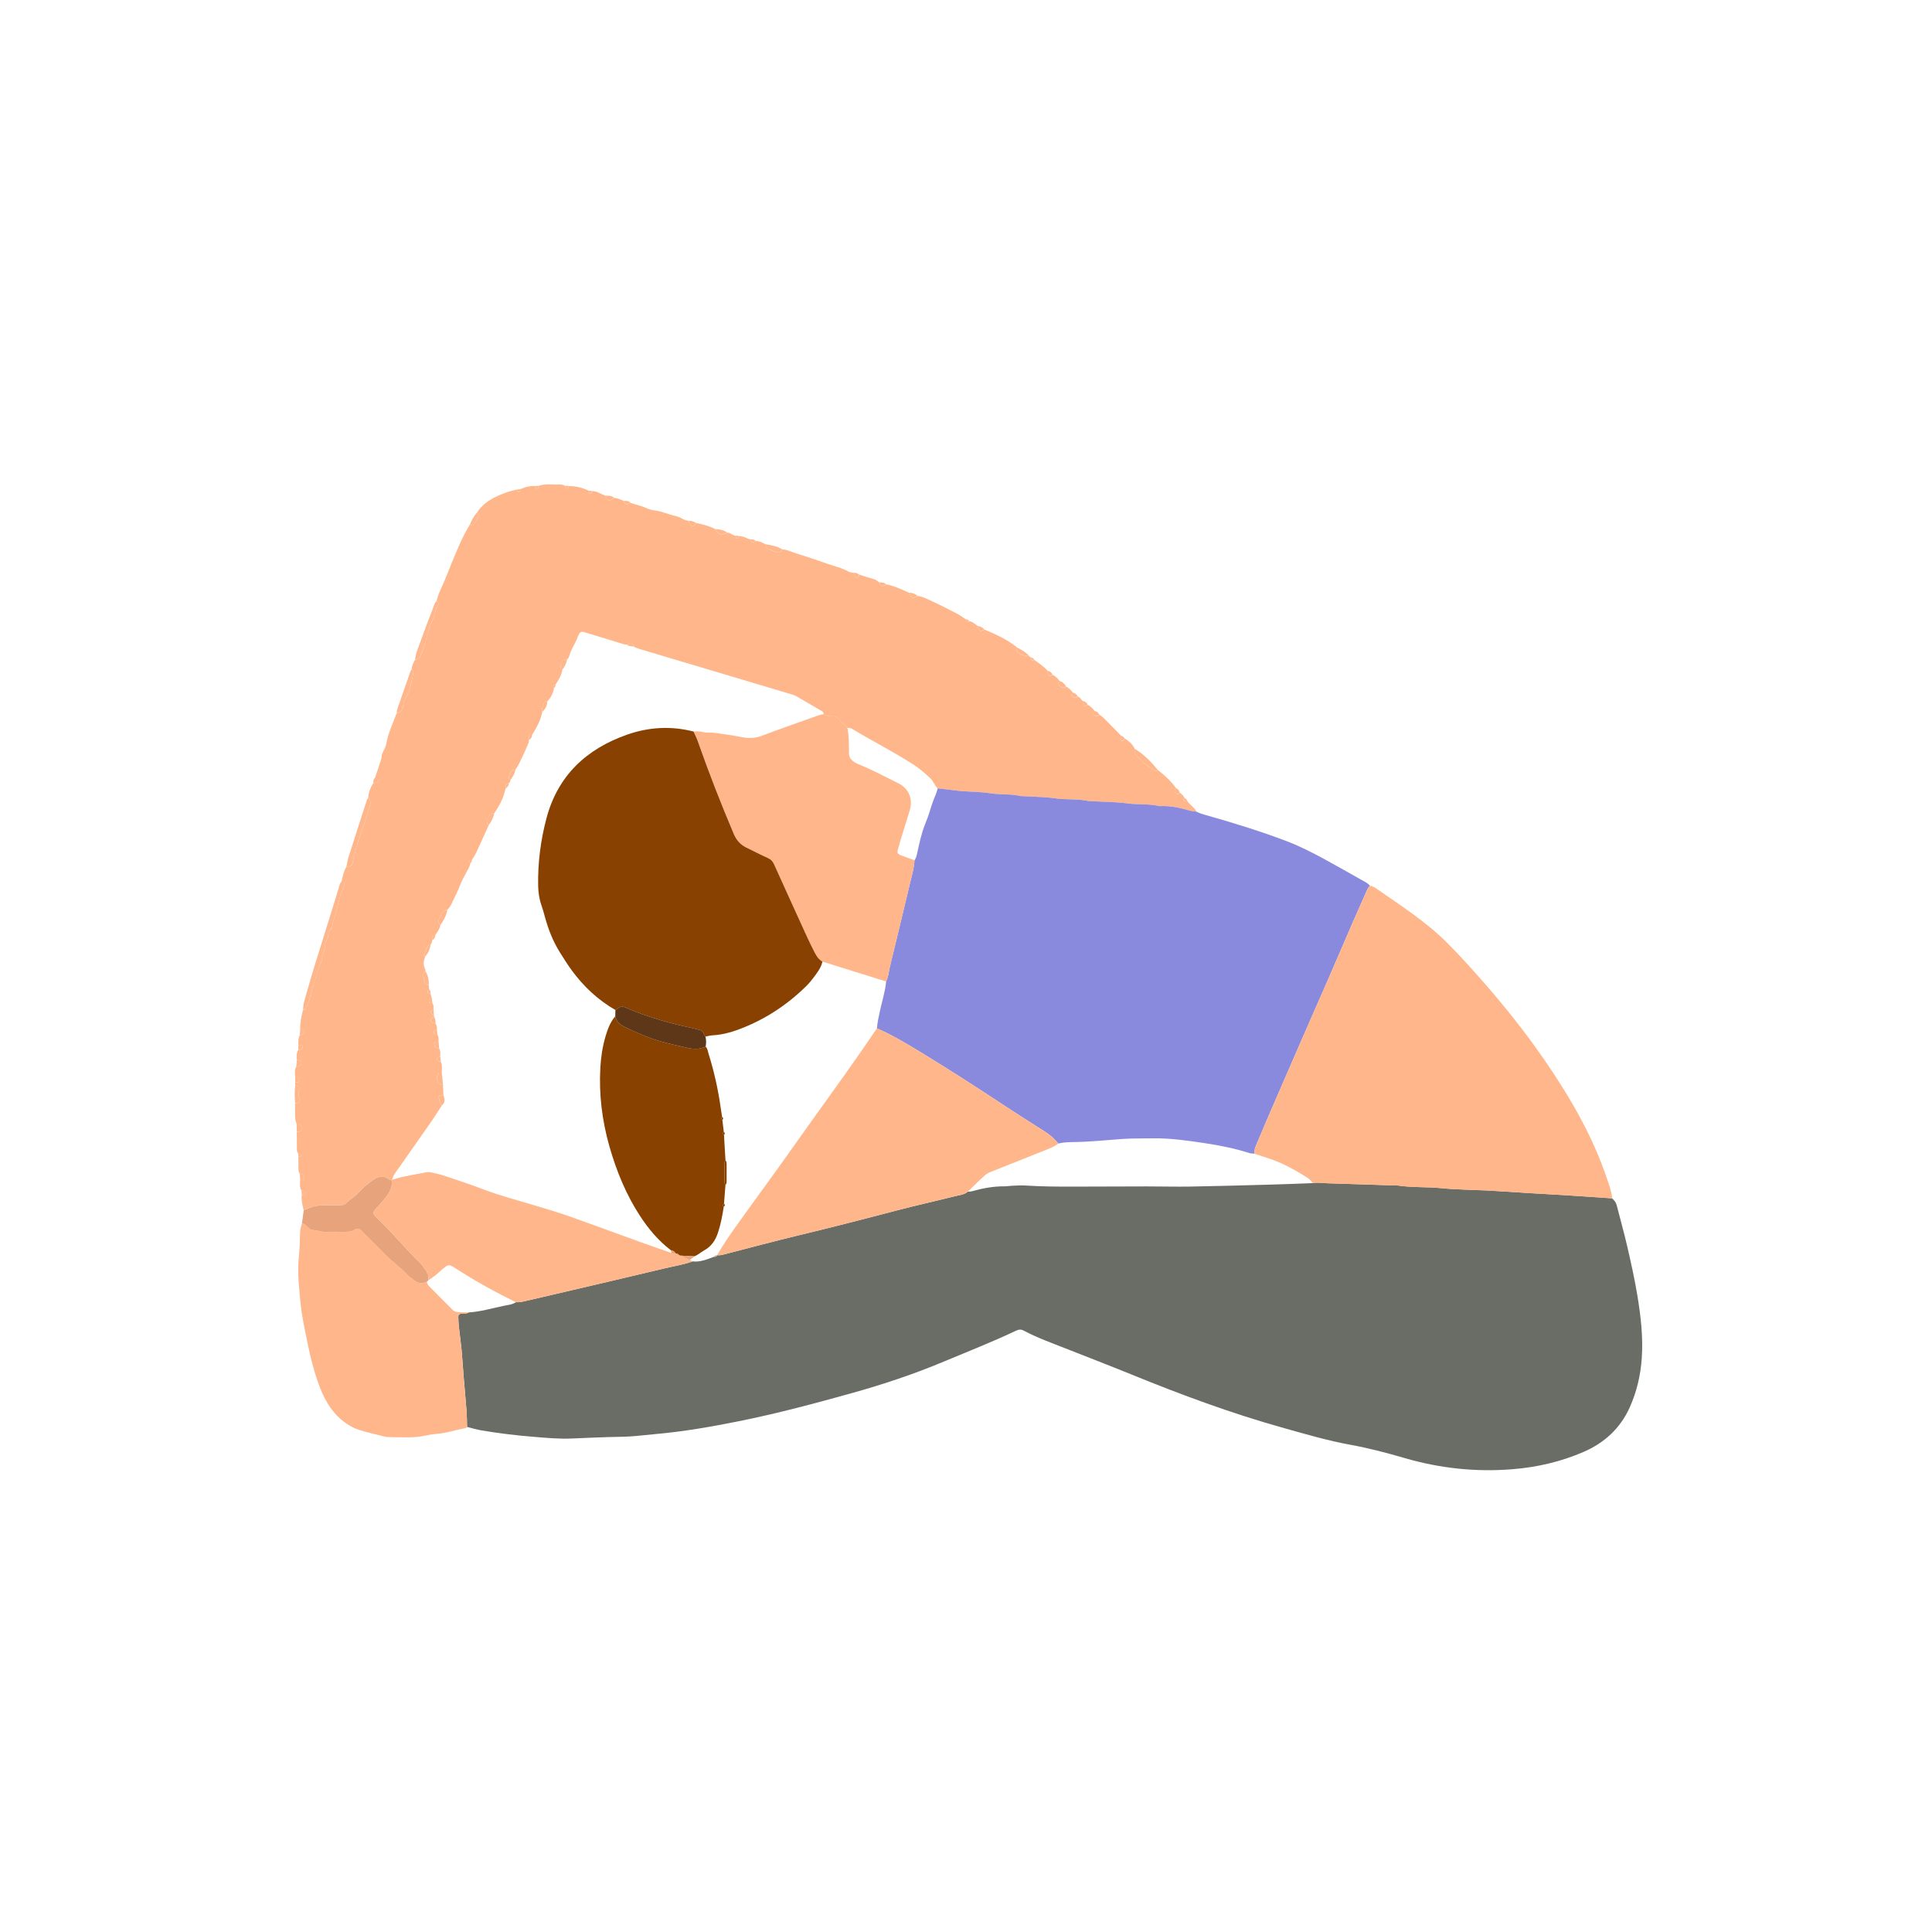 <svg width="500" height="500" viewBox="0 0 500 500" fill="none" xmlns="http://www.w3.org/2000/svg">
<path d="M417.209 310.14C417.745 310.631 418.204 311.144 418.393 311.891C419.293 315.442 420.301 318.97 421.124 322.539C422.088 326.742 423.033 330.955 423.739 335.203C424.63 340.594 425.269 346.031 424.887 351.522C424.581 355.941 423.573 360.216 421.768 364.235C419.338 369.645 415.22 373.43 409.77 375.779C403.906 378.308 397.79 379.721 391.417 380.234C381.908 381.004 372.637 380 363.478 377.336C358.866 375.99 354.208 374.762 349.455 373.902C343.65 372.849 337.988 371.179 332.308 369.595C318.78 365.819 305.643 360.95 292.655 355.648C287.061 353.367 281.422 351.211 275.806 348.988C272.129 347.534 268.398 346.207 264.897 344.343C264.167 343.956 263.56 344.087 262.871 344.415C256.764 347.323 250.459 349.771 244.231 352.386C236.535 355.617 228.623 358.25 220.581 360.5C210.815 363.227 201.026 365.846 191.08 367.836C183.956 369.258 176.805 370.509 169.559 371.143C167.408 371.332 165.266 371.607 163.115 371.746C161.18 371.872 159.24 371.85 157.3 371.917C154.213 372.025 151.126 372.138 148.038 372.282C144.649 372.44 141.279 372.102 137.912 371.832C133.47 371.481 129.046 370.923 124.65 370.194C123.38 369.982 122.138 369.6 120.883 369.294C120.842 367.93 120.847 366.562 120.748 365.203C120.527 362.273 120.244 359.348 120.005 356.418C119.812 354.06 119.681 351.697 119.456 349.339C119.267 347.341 118.974 345.356 118.758 343.362C118.664 342.507 118.632 341.643 118.614 340.783C118.605 340.288 118.898 340.009 119.407 339.96C120.037 339.897 120.712 340.072 121.288 339.663C124.357 339.456 127.3 338.592 130.289 337.962C131.387 337.728 132.543 337.656 133.529 337.017C134.325 337.062 135.1 336.913 135.869 336.729C138.245 336.166 140.626 335.63 143.002 335.072C152.647 332.813 162.296 330.572 171.931 328.268C174.37 327.683 176.864 327.296 179.24 326.45C181.224 326.679 182.993 325.91 184.789 325.257C185.153 325.293 185.468 325.221 185.639 324.847L185.603 324.838C186.26 324.942 186.882 324.762 187.512 324.6C193.911 322.948 200.297 321.238 206.719 319.69C215.171 317.656 223.587 315.496 231.994 313.281C236.994 311.967 242.048 310.856 247.061 309.591C248.222 309.298 249.487 309.235 250.473 308.403C250.828 308.371 251.197 308.389 251.539 308.295C254.32 307.521 257.129 306.99 260.032 307.021C260.603 307.026 261.175 306.904 261.751 306.882C262.97 306.837 264.199 306.729 265.41 306.81C269.428 307.08 273.452 307.102 277.475 307.098C283.942 307.089 290.409 307.048 296.877 307.044C300.612 307.044 304.352 307.147 308.087 307.084C315.054 306.963 322.025 306.765 328.992 306.571C332.583 306.472 336.17 306.324 339.761 306.193C341.044 305.941 342.317 306.175 343.596 306.22C349.131 306.418 354.667 306.58 360.198 306.756C360.774 306.774 361.359 306.733 361.921 306.819C365.558 307.354 369.239 307.116 372.893 307.476C376.822 307.863 380.787 307.894 384.738 308.079C384.883 308.083 385.027 308.092 385.171 308.101C389.401 308.362 393.631 308.632 397.862 308.889C400.661 309.06 403.46 309.213 406.255 309.375C406.399 309.384 406.543 309.402 406.687 309.411C410.197 309.645 413.708 309.884 417.218 310.118L417.209 310.14Z" fill="#696D65"/>
<path d="M290.985 191.035C292.07 191.764 293.114 192.534 293.663 193.78C293.618 194.275 293.496 194.802 293.838 195.225C295.238 196.958 297.038 198.213 298.874 199.428C299.131 199.599 299.419 199.496 299.612 199.235C301.381 200.617 303.024 202.129 304.356 203.947C303.852 204.352 303.892 204.806 304.279 205.252C304.657 205.68 305.017 205.599 305.314 205.135C305.846 205.495 306.291 205.923 306.548 206.526C306.192 207.129 306.206 207.228 306.723 207.349C306.917 207.394 307.124 207.376 307.326 207.39C308.028 208.353 309.113 208.983 309.675 210.072C309.108 209.986 308.523 209.968 307.974 209.811C305.481 209.091 302.974 208.506 300.35 208.627C300.206 208.632 300.058 208.627 299.923 208.6C297.241 207.993 294.491 208.29 291.777 207.93C288.658 207.516 285.481 207.525 282.326 207.349C282.11 207.336 281.89 207.349 281.683 207.304C278.856 206.697 275.963 207.034 273.105 206.62C270.274 206.211 267.385 206.224 264.518 206.049C264.374 206.04 264.226 206.049 264.09 206.017C261.557 205.409 258.947 205.734 256.381 205.319C253.911 204.923 251.381 204.928 248.875 204.752C248.659 204.739 248.447 204.716 248.231 204.689C246.386 204.469 244.536 204.253 242.691 204.032C241.872 203.312 241.593 202.21 240.796 201.449C239.397 200.108 237.934 198.861 236.305 197.813C231.188 194.518 225.751 191.778 220.54 188.641C220.153 188.407 219.743 188.344 219.302 188.375C218.776 187.43 217.66 187.088 217.097 186.116C216.768 185.545 215.927 185.329 215.175 185.369C214.433 185.414 213.767 185.221 213.137 184.852C213.191 184.203 212.66 184.014 212.246 183.767C210.211 182.561 208.164 181.373 206.116 180.194C205.81 180.018 205.472 179.874 205.135 179.775C199.982 178.231 194.829 176.697 189.676 175.162C181.913 172.844 174.149 170.531 166.386 168.213C165.567 167.97 164.73 167.777 163.983 167.322C163.659 166.206 163.344 166.116 162.273 166.827C161.989 166.796 161.697 166.8 161.427 166.719C159.383 166.103 157.345 165.464 155.306 164.843C153.875 164.406 152.439 163.992 151.013 163.555C150.527 163.407 150.18 163.56 149.933 163.974C149.789 164.217 149.64 164.469 149.55 164.739C148.933 166.562 147.718 168.119 147.246 170.005C147.183 170.257 146.931 170.464 146.769 170.693C146.098 170.635 145.549 170.779 145.266 171.49C144.996 172.165 144.798 172.808 145.536 173.326C145.311 174.771 144.573 175.981 143.776 177.16C143.131 177.322 142.997 177.627 143.375 178.074C143.15 179.384 142.606 180.536 141.656 181.481C141.31 181.508 140.923 181.557 140.797 181.908C140.522 182.664 140.117 183.407 140.324 184.262C139.924 186.445 138.852 188.33 137.709 190.189C137.543 190.081 137.358 189.874 137.21 189.897C137.066 189.919 136.868 190.167 136.85 190.329C136.805 190.747 136.85 191.17 136.863 191.593C136.845 191.8 136.877 192.034 136.8 192.214C136.31 193.375 135.819 194.532 135.279 195.671C134.708 196.872 134.19 198.11 133.38 199.185C132.867 199.199 132.426 199.365 132.178 199.842C131.931 200.32 131.535 200.774 131.715 201.368C131.769 201.539 131.98 201.665 132.12 201.814C132.097 202.156 132.003 202.462 131.706 202.673C131.094 202.85 130.8 203.335 130.824 204.127C130.338 206.467 129.249 208.533 127.903 210.477C126.967 210.306 126.782 211.152 126.341 211.643C125.986 212.039 125.941 212.538 126.103 213.024C126.161 213.204 126.373 213.33 126.512 213.483C125.428 215.882 124.352 218.285 123.24 220.675C122.943 221.319 122.52 221.904 122.156 222.516C121.215 222.736 121.211 222.75 121.742 223.407C121.544 224.41 120.968 225.247 120.509 226.134C120.05 227.025 119.528 227.894 119.177 228.825C118.52 230.576 117.655 232.228 116.854 233.911C116.575 234.5 116.233 235.04 115.738 235.472C114.865 235.436 114.46 236.003 114.163 236.701C113.835 237.471 113.182 238.177 113.673 239.109C113.736 239.226 113.88 239.302 113.983 239.397C113.808 240.378 113.227 241.152 112.682 241.944C112.079 242.154 111.79 242.651 111.814 243.434C111.85 243.866 111.616 244.199 111.395 244.536C111.148 244.631 110.761 244.653 110.671 244.829C110.297 245.553 110 246.323 109.721 247.092C109.681 247.201 109.924 247.408 110.032 247.57C109.636 248.641 109.447 249.703 110.023 250.783C110.113 250.954 110.081 251.192 110.108 251.399C109.451 251.818 109.487 252.489 109.663 253.069C109.847 253.69 109.811 254.482 110.558 254.829C110.68 254.883 110.828 254.883 110.963 254.91C111.004 255.306 111.044 255.706 111.08 256.102C110.869 256.237 110.572 256.323 110.635 256.647C110.716 257.065 111.094 257.011 111.395 257.065C111.512 257.498 111.629 257.93 111.746 258.357C111.319 258.407 110.905 258.528 110.963 259.059C111.017 259.59 111.458 259.613 111.881 259.604C112.309 260.135 112.196 260.769 112.21 261.377C111.301 261.687 111.233 261.93 111.917 262.52C112.016 262.605 112.156 262.641 112.282 262.704C112.354 262.822 112.367 262.943 112.322 263.069C112.201 263.123 112.057 263.155 111.958 263.24C111.233 263.884 111.274 264.325 112.106 264.743C112.277 264.829 112.502 264.806 112.7 264.833C113.011 265.369 113.128 265.945 113.065 266.557C112.633 266.606 112.21 266.714 112.259 267.259C112.313 267.799 112.763 267.817 113.187 267.803C113.601 268.344 113.484 268.974 113.484 269.581C113.272 269.59 113.056 269.581 112.849 269.617C112.444 269.694 112.219 269.919 112.385 270.36C112.601 270.931 112.917 271.372 113.632 271.255C114.082 271.944 113.916 272.718 113.947 273.465C113.515 273.51 113.083 273.614 113.124 274.154C113.164 274.698 113.614 274.721 114.042 274.712C114.559 275.697 114.298 276.755 114.334 277.781C113.92 277.808 113.407 277.713 113.2 278.168C112.885 278.857 113.056 279.536 113.398 280.198C113.677 280.738 114.132 280.805 114.64 280.81C114.681 281.674 114.721 282.538 114.762 283.402C113.416 283.614 113.353 283.681 113.731 284.761C113.889 285.207 113.875 285.76 114.393 286.021C113.619 287.214 112.862 288.42 112.07 289.595C111.152 290.954 110.203 292.286 109.262 293.627C107.295 296.431 105.32 299.226 103.367 302.034C102.642 303.073 101.778 304.041 101.476 305.328L101.337 305.468C101.13 305.409 100.882 305.405 100.729 305.279C100.095 304.761 99.415 304.487 98.565 304.545C97.656 304.608 96.958 305.031 96.26 305.562C95.18 306.381 94.082 307.182 93.196 308.217C92.12 309.477 90.657 310.288 89.496 311.449C89.114 311.831 88.628 311.903 88.115 311.899C86.755 311.89 85.401 311.899 84.042 311.899C82.133 311.899 80.386 312.326 78.799 313.181C78.74 313.213 78.659 313.213 78.592 313.226C78.286 311.939 77.939 310.661 78.088 309.315C78.443 309.252 78.821 309.198 78.848 308.735C78.88 308.141 78.448 308.073 77.998 308.046C77.449 307.232 77.678 306.318 77.669 305.432C77.872 305.423 78.083 305.432 78.281 305.396C78.668 305.319 78.889 305.099 78.731 304.68C78.533 304.144 78.259 303.685 77.579 303.726C77.161 303.258 77.251 302.673 77.237 302.124C77.21 301.215 77.219 300.301 77.21 299.388C77.476 299.356 77.822 299.329 77.863 299.041C77.93 298.559 77.498 298.586 77.179 298.532C76.864 298.195 76.841 297.772 76.837 297.349C76.823 295.868 76.814 294.388 76.805 292.911C77.287 292.871 77.854 292.983 78.002 292.313C78.137 291.692 77.953 291.183 77.368 290.882C77.188 290.787 76.954 290.792 76.746 290.751C76.305 289.905 76.395 288.983 76.373 288.082C76.355 287.245 76.364 286.408 76.364 285.571C77.656 285.351 77.719 285.324 77.431 284.347C77.224 283.636 77.183 282.974 77.35 282.254C77.57 281.296 77.53 281.287 76.395 280.823C76.395 280.54 76.391 280.256 76.386 279.968C76.877 280.207 77.327 280.288 77.534 279.622C77.696 279.1 77.512 278.866 76.796 278.681C76.665 278.645 76.522 278.668 76.382 278.663C76.368 277.776 76.148 276.867 76.683 276.039C77.107 276.053 77.494 275.967 77.782 275.621C78.187 275.135 78.034 274.59 77.404 274.383C77.215 274.32 76.999 274.352 76.796 274.343C76.746 273.456 76.71 272.574 77.152 271.755C77.224 271.75 77.291 271.746 77.363 271.737C77.872 271.647 78.416 271.48 78.295 270.855C78.191 270.328 77.624 270.508 77.228 270.459C77.183 269.572 77.152 268.686 77.593 267.867C77.66 267.862 77.732 267.857 77.8 267.848C78.308 267.758 78.839 267.592 78.727 266.971C78.628 266.444 78.065 266.62 77.678 266.57C77.678 264.797 77.93 263.065 78.421 261.363C78.628 261.314 78.97 261.327 79.024 261.21C79.451 260.252 79.969 259.302 80.189 258.294C80.554 256.62 81.053 255 81.585 253.371C82.084 251.836 82.318 250.216 83.187 248.807C83.286 248.645 83.214 248.38 83.259 248.173C83.349 247.759 83.407 247.322 83.592 246.944C83.943 246.219 84.145 245.49 84.145 244.676C84.145 244.266 84.312 243.843 84.469 243.452C84.712 242.853 85.018 242.291 84.996 241.615C84.982 241.246 85.113 240.909 85.41 240.67C85.837 240.328 85.972 239.802 86.04 239.338C86.224 238.056 86.8 236.89 87.084 235.657C87.53 233.708 88.016 231.787 88.785 229.941C88.92 229.613 89.01 229.262 89.105 228.92C89.276 228.299 88.848 228.204 88.403 228.132C88.682 226.791 88.965 225.454 89.676 224.253C90.504 224.343 91.067 224.005 91.301 223.204C91.4 222.867 91.368 222.489 91.481 222.156C92.066 220.405 92.296 218.569 92.966 216.827C93.965 214.235 94.798 211.571 95.626 208.915C95.869 208.128 96.08 207.232 95.315 206.521C95.351 205.099 95.846 203.834 96.607 202.655C96.873 202.633 97.142 202.628 97.403 202.583C97.705 202.529 97.858 202.3 97.863 202.016C97.863 201.728 97.714 201.512 97.417 201.431C97.287 201.395 97.156 201.373 97.025 201.346C97.394 200.266 97.786 199.19 98.133 198.101C98.389 197.282 98.749 196.494 98.794 195.617C98.817 195.18 98.997 194.802 99.208 194.415C99.514 193.852 99.82 193.254 99.933 192.637C100.446 189.793 101.656 187.192 102.674 184.518C103.974 184.41 104.208 183.398 104.393 182.412C104.496 181.854 104.523 181.323 104.865 180.81C106.211 178.812 106.463 176.445 106.98 174.172C107.066 173.803 106.863 173.483 106.544 173.267C106.53 172.304 107.007 171.512 107.426 170.698C108.313 170.702 108.673 170.081 108.943 169.393C109.519 167.93 110.041 166.449 110.441 164.924C110.783 163.618 111.067 162.255 111.674 161.067C112.399 159.645 112.592 158.051 113.353 156.661C113.578 156.247 113.452 155.819 113.007 155.554C113.268 154.132 113.916 152.84 114.496 151.548C115.378 149.577 116.125 147.556 116.949 145.563C118.349 142.183 119.73 138.79 121.665 135.657C121.89 135.977 122.237 136.211 122.507 135.864C123.002 135.221 123.434 134.519 123.79 133.79C123.974 133.416 123.835 132.966 123.425 132.692C124.663 130.738 126.467 129.451 128.501 128.488C130.185 127.692 131.944 127.043 133.794 126.71C133.83 126.971 133.875 127.273 134.177 127.318C134.523 127.372 134.577 127.057 134.636 126.8C134.649 126.737 134.649 126.67 134.658 126.602C135.896 126.053 137.174 125.702 138.546 125.801C138.578 126.067 138.609 126.404 138.902 126.44C139.375 126.499 139.348 126.067 139.411 125.756C141.125 125.09 142.916 125.482 144.672 125.387C145.252 125.356 145.797 125.486 146.319 125.747C146.382 126.062 146.35 126.499 146.827 126.44C147.12 126.404 147.151 126.062 147.183 125.797C149.005 125.788 150.734 126.188 152.363 127.007C152.426 127.323 152.363 127.764 152.844 127.741C153.15 127.723 153.191 127.386 153.227 127.115C154.019 127.034 154.69 127.395 155.378 127.705C155.81 127.903 156.247 128.092 156.683 128.29C157.228 129.721 157.903 129.883 158.843 128.812C159.757 128.938 160.612 129.235 161.436 129.636C161.845 130.684 162.097 130.752 163.159 130.108C164.478 130.644 165.9 130.842 167.201 131.458C167.903 131.791 168.695 132.003 169.469 132.102C171.337 132.345 173.042 133.142 174.865 133.547C175.553 133.7 176.211 134.037 176.845 134.37C177.304 134.609 177.786 134.717 178.281 134.807C178.303 135.144 178.353 135.477 178.6 135.738C178.843 135.995 179.131 136.148 179.496 136.067C179.905 135.977 179.959 135.635 180.009 135.302C181.791 135.693 183.56 136.112 185.189 136.971C185.864 138.376 186.706 138.623 188.222 137.863C189.05 137.818 189.59 138.569 190.369 138.65C190.373 138.722 190.373 138.79 190.391 138.857C190.45 139.123 190.49 139.465 190.859 139.402C191.175 139.348 191.202 139.024 191.238 138.749C192.349 138.668 193.236 139.393 194.262 139.618C194.613 140.585 194.739 140.626 195.567 140.023C196.53 139.987 197.331 140.459 198.15 140.869C198.159 141.49 198.438 141.944 199.01 142.183C199.649 142.453 200.297 142.705 200.954 142.93C201.683 143.182 202.156 142.84 202.471 142.201C203.587 142.187 204.554 142.723 205.571 143.052C208.438 143.974 211.309 144.892 214.14 145.905C215.958 146.557 217.876 146.944 219.581 147.925C219.995 148.164 220.553 148.155 221.044 148.259C221.048 148.398 221.048 148.533 221.057 148.673C221.08 149.033 221.161 149.384 221.579 149.447C222.137 149.528 222.272 149.136 222.336 148.695C223.591 149.091 224.838 149.514 226.107 149.874C226.674 150.036 227.115 150.338 227.52 150.738C227.912 151.863 228.213 151.949 229.275 151.22C231.413 151.602 233.344 152.543 235.297 153.425C235.783 154.847 236.26 155.027 237.479 154.249C238.87 154.375 240.063 155.086 241.291 155.639C243.51 156.643 245.67 157.772 247.83 158.898C248.587 159.294 249.266 159.834 249.982 160.306C250.123 160.9 250.411 161.056 250.846 160.774C251.741 160.887 252.344 161.521 253.028 162.003C253.348 163.389 253.69 163.569 254.739 162.916C257.79 164.19 260.801 165.54 263.37 167.682C262.911 168.02 263.001 168.38 263.352 168.722C264.199 169.546 265.274 169.771 266.404 169.843C266.552 169.96 266.705 170.077 266.854 170.198C266.971 171.125 266.98 171.13 267.664 170.761C268.897 171.643 270.162 172.498 271.174 173.65C271.174 173.852 271.129 174.064 271.17 174.258C271.323 175.036 271.557 175.099 272.425 174.631C273.195 175.005 273.748 175.612 274.257 176.274C274.126 176.431 273.883 176.593 273.888 176.746C273.91 177.408 274.432 177.714 274.946 177.961C275.301 178.132 275.639 177.988 275.877 177.66C276.638 178.038 277.196 178.645 277.709 179.298C277.295 179.559 277.16 179.897 277.538 180.266C277.979 180.702 278.46 180.788 278.906 180.243C279.54 180.428 279.793 181.031 280.216 181.44C280.22 181.643 280.193 181.85 280.238 182.043C280.414 182.817 280.63 182.876 281.498 182.399C282.263 182.777 282.821 183.384 283.339 184.037C282.925 184.293 282.772 184.631 283.15 185.009C283.591 185.455 284.072 185.536 284.522 184.987C285.454 185.446 286.053 186.278 286.773 186.976C287.961 188.128 289.095 189.329 290.252 190.513C289.941 190.711 289.702 190.95 289.945 191.341C290.094 191.575 290.306 191.791 290.612 191.715C290.922 191.638 290.972 191.35 291.003 191.076L290.985 191.035Z" fill="#FFB68A"/>
<path d="M242.691 204.028C244.537 204.248 246.386 204.469 248.231 204.685C248.447 204.712 248.659 204.735 248.875 204.748C251.382 204.924 253.911 204.919 256.382 205.315C258.947 205.729 261.557 205.405 264.091 206.013C264.23 206.044 264.379 206.035 264.518 206.044C267.385 206.215 270.274 206.206 273.105 206.616C275.959 207.025 278.857 206.692 281.683 207.3C281.89 207.345 282.111 207.336 282.327 207.345C285.477 207.52 288.654 207.511 291.778 207.925C294.491 208.285 297.241 207.988 299.923 208.596C300.063 208.627 300.211 208.632 300.351 208.623C302.975 208.497 305.481 209.086 307.975 209.807C308.519 209.964 309.104 209.982 309.676 210.068C310.373 210.45 311.12 210.675 311.885 210.891C318.996 212.894 326.057 215.063 332.97 217.687C336.332 218.965 339.527 220.594 342.682 222.304C345.958 224.082 349.194 225.945 352.448 227.768C353.195 228.186 353.996 228.537 354.55 229.235C353.992 229.734 353.758 230.427 353.465 231.08C352.236 233.834 351.012 236.589 349.811 239.356C347.722 244.163 345.67 248.987 343.578 253.789C341.399 258.794 339.185 263.78 337.002 268.78C334.19 275.229 331.381 281.683 328.587 288.141C327.416 290.841 326.296 293.564 325.135 296.269C324.815 297.007 324.599 297.754 324.613 298.56C324.185 298.514 323.735 298.542 323.339 298.416C319.505 297.187 315.58 296.413 311.602 295.819C307.205 295.166 302.813 294.532 298.348 294.599C295.693 294.64 293.033 294.581 290.387 294.77C286.242 295.067 282.111 295.513 277.948 295.562C276.584 295.58 275.225 295.621 273.888 295.945C272.894 294.703 271.706 293.681 270.36 292.821C266.908 290.63 263.452 288.452 260.041 286.197C252.862 281.449 245.626 276.791 238.276 272.309C234.6 270.067 230.905 267.858 226.944 266.138C227.079 264.572 227.412 263.051 227.75 261.516C228.299 259.019 229.096 256.57 229.33 254.005C229.928 252.835 229.978 251.53 230.279 250.283C232.061 242.894 233.866 235.513 235.612 228.114C236.04 226.305 236.607 224.514 236.661 222.633C237.165 221.994 237.268 221.215 237.439 220.45C237.966 218.092 238.461 215.725 239.352 213.461C239.847 212.205 240.338 210.941 240.716 209.649C241.139 208.213 241.652 206.814 242.241 205.441C242.435 204.991 242.538 204.496 242.682 204.023L242.691 204.028Z" fill="#8989DE"/>
<path d="M324.613 298.561C324.604 297.755 324.82 297.008 325.135 296.27C326.3 293.565 327.421 290.843 328.586 288.142C331.381 281.684 334.185 275.231 337.002 268.782C339.185 263.782 341.399 258.791 343.577 253.791C345.67 248.984 347.722 244.164 349.81 239.358C351.012 236.59 352.232 233.836 353.465 231.081C353.757 230.429 353.991 229.736 354.549 229.236C355.454 229.34 356.129 229.916 356.831 230.397C359.729 232.391 362.637 234.376 365.485 236.442C368.627 238.719 371.647 241.14 374.405 243.894C377.254 246.743 379.981 249.709 382.646 252.72C387.785 258.525 392.7 264.529 397.241 270.825C400.733 275.663 404.023 280.636 407.015 285.793C410.661 292.085 413.771 298.637 416.061 305.555C416.556 307.049 417.11 308.538 417.209 310.141C413.699 309.907 410.188 309.668 406.678 309.434C406.534 309.425 406.39 309.403 406.246 309.398C403.447 309.236 400.647 309.083 397.853 308.912C393.622 308.655 389.392 308.385 385.161 308.124C385.017 308.115 384.873 308.111 384.729 308.102C380.778 307.917 376.813 307.89 372.884 307.499C369.23 307.139 365.548 307.377 361.912 306.842C361.345 306.756 360.765 306.797 360.188 306.779C354.653 306.603 349.117 306.441 343.586 306.243C342.308 306.198 341.035 305.964 339.752 306.216C339.306 305.447 338.613 304.947 337.875 304.488C334.887 302.643 331.822 300.946 328.465 299.839C327.182 299.416 325.9 298.993 324.617 298.57L324.613 298.561Z" fill="#FFB68A"/>
<path d="M121.279 339.668C120.698 340.073 120.027 339.897 119.397 339.965C118.884 340.019 118.596 340.298 118.605 340.789C118.619 341.648 118.655 342.512 118.749 343.367C118.965 345.361 119.258 347.346 119.447 349.344C119.667 351.698 119.802 354.065 119.996 356.423C120.234 359.353 120.522 362.278 120.738 365.208C120.842 366.567 120.833 367.935 120.873 369.299C120.765 369.389 120.666 369.542 120.545 369.564C117.948 370.073 115.423 370.928 112.759 371.112C111.837 371.175 110.914 371.36 110.005 371.554C106.945 372.202 103.853 371.941 100.77 371.914C100.41 371.914 100.041 371.914 99.699 371.824C97.273 371.18 94.798 370.739 92.431 369.875C91.612 369.578 90.865 369.191 90.131 368.727C86.432 366.396 84.281 362.949 82.746 358.957C80.959 354.308 79.951 349.474 78.984 344.623C78.493 342.166 78.002 339.695 77.773 337.206C77.417 333.354 76.94 329.479 77.318 325.604C77.539 323.381 77.615 321.167 77.665 318.943C77.683 318.133 77.912 317.386 78.142 316.635C78.871 316.671 79.263 317.224 79.731 317.661C80.046 317.958 80.352 318.318 80.806 318.331C82.098 318.372 83.308 318.925 84.636 318.831C85.995 318.736 87.368 318.799 88.736 318.813C89.82 318.822 90.892 318.835 91.859 318.205C92.413 317.845 92.957 317.958 93.425 318.417C93.682 318.669 93.943 318.916 94.195 319.173C96.031 321 97.899 322.8 99.685 324.673C101.526 326.599 103.772 328.066 105.55 330.06C105.968 330.532 106.603 330.802 107.075 331.234C108.092 332.166 109.204 332.314 110.437 331.756C110.585 332.076 110.667 332.467 110.901 332.706C112.966 334.812 115.063 336.891 117.143 338.979C117.575 339.416 118.088 339.582 118.7 339.578C119.559 339.578 120.419 339.632 121.283 339.663L121.279 339.668Z" fill="#FFB68A"/>
<path d="M110.437 331.756C109.204 332.319 108.096 332.166 107.075 331.234C106.602 330.802 105.968 330.532 105.549 330.06C103.772 328.066 101.526 326.594 99.685 324.673C97.894 322.801 96.026 321.005 94.195 319.173C93.938 318.921 93.682 318.669 93.425 318.417C92.957 317.954 92.412 317.846 91.859 318.206C90.891 318.836 89.82 318.827 88.736 318.813C87.368 318.8 85.995 318.732 84.636 318.831C83.313 318.926 82.102 318.372 80.806 318.332C80.356 318.318 80.045 317.954 79.73 317.661C79.262 317.225 78.871 316.671 78.142 316.635C78.295 315.496 78.448 314.362 78.605 313.224C78.677 313.21 78.754 313.215 78.817 313.183C80.407 312.328 82.154 311.901 84.06 311.901C85.419 311.901 86.773 311.896 88.133 311.901C88.65 311.901 89.136 311.833 89.514 311.45C90.675 310.289 92.133 309.479 93.214 308.219C94.1 307.184 95.198 306.383 96.278 305.564C96.976 305.037 97.674 304.61 98.583 304.547C99.429 304.488 100.108 304.763 100.747 305.28C100.9 305.406 101.148 305.411 101.355 305.469C101.611 306.838 101.13 308.039 100.383 309.11C99.654 310.163 98.826 311.158 97.948 312.094C96.274 313.89 96.197 313.912 98.034 315.649C101.782 319.196 104.987 323.26 108.722 326.819C109.285 327.355 109.685 328.057 110.153 328.687C110.734 329.466 110.99 330.339 110.882 331.311C110.734 331.459 110.585 331.612 110.437 331.761V331.756Z" fill="#E7A37B"/>
<path d="M88.408 228.104C88.858 228.176 89.285 228.271 89.11 228.892C89.015 229.238 88.93 229.585 88.79 229.913C88.025 231.763 87.535 233.68 87.089 235.629C86.806 236.866 86.23 238.028 86.045 239.31C85.978 239.774 85.843 240.3 85.415 240.642C85.113 240.885 84.987 241.218 85.001 241.587C85.023 242.262 84.717 242.83 84.474 243.424C84.317 243.815 84.15 244.238 84.15 244.648C84.15 245.462 83.948 246.191 83.597 246.916C83.417 247.289 83.358 247.731 83.264 248.145C83.219 248.352 83.291 248.613 83.192 248.779C82.323 250.188 82.089 251.808 81.59 253.343C81.058 254.972 80.564 256.592 80.194 258.266C79.974 259.279 79.456 260.228 79.029 261.182C78.975 261.299 78.633 261.286 78.426 261.335C78.453 260.548 78.547 259.783 78.768 259.009C79.857 255.152 80.964 251.304 82.179 247.483C84.024 241.686 85.779 235.863 87.593 230.057C87.805 229.387 87.877 228.644 88.403 228.1L88.408 228.104Z" fill="#FFB68A"/>
<path d="M95.311 206.5C96.081 207.207 95.87 208.107 95.622 208.894C94.794 211.549 93.966 214.214 92.962 216.806C92.292 218.548 92.062 220.384 91.477 222.135C91.365 222.468 91.396 222.846 91.297 223.183C91.063 223.984 90.5 224.322 89.672 224.232C89.852 223.395 89.969 222.54 90.23 221.729C91.783 216.824 93.372 211.928 94.956 207.027C95.019 206.833 95.19 206.676 95.307 206.5H95.311Z" fill="#FFB68A"/>
<path d="M113.007 155.527C113.452 155.793 113.578 156.22 113.353 156.634C112.597 158.03 112.404 159.618 111.675 161.04C111.067 162.229 110.784 163.592 110.442 164.897C110.041 166.423 109.514 167.904 108.943 169.366C108.673 170.055 108.308 170.676 107.426 170.671C107.575 169.015 108.299 167.525 108.839 165.995C109.92 162.913 111.117 159.87 112.282 156.814C112.458 156.355 112.602 155.865 113.007 155.532V155.527Z" fill="#FFB68A"/>
<path d="M106.544 173.244C106.863 173.465 107.066 173.78 106.98 174.149C106.458 176.421 106.211 178.789 104.865 180.787C104.523 181.295 104.496 181.831 104.393 182.389C104.208 183.375 103.969 184.387 102.673 184.495C102.705 184.212 102.687 183.915 102.777 183.649C103.933 180.287 105.108 176.925 106.283 173.573C106.328 173.447 106.458 173.352 106.548 173.244H106.544Z" fill="#FFB68A"/>
<path d="M299.613 199.236C299.42 199.497 299.132 199.6 298.875 199.429C297.043 198.219 295.239 196.959 293.839 195.226C293.497 194.803 293.619 194.276 293.664 193.781C296.022 195.19 297.894 197.13 299.609 199.236H299.613Z" fill="#FFB68A"/>
<path d="M202.462 142.17C202.146 142.809 201.674 143.151 200.945 142.899C200.288 142.674 199.64 142.418 199.001 142.152C198.429 141.913 198.15 141.454 198.141 140.838C199.635 141.108 201.138 141.351 202.462 142.175V142.17Z" fill="#FFB68A"/>
<path d="M76.405 280.805C77.539 281.268 77.58 281.277 77.359 282.236C77.193 282.956 77.233 283.617 77.44 284.329C77.728 285.305 77.665 285.328 76.374 285.553C76.261 283.968 76.212 282.384 76.405 280.805Z" fill="#FFB68A"/>
<path d="M123.426 132.666C123.831 132.941 123.97 133.386 123.79 133.764C123.435 134.493 123.003 135.195 122.508 135.839C122.238 136.19 121.891 135.951 121.666 135.632C122.076 134.538 122.683 133.562 123.43 132.666H123.426Z" fill="#FFB68A"/>
<path d="M266.39 169.807C265.261 169.739 264.189 169.51 263.339 168.686C262.988 168.349 262.898 167.989 263.357 167.646C264.477 168.209 265.553 168.839 266.39 169.802V169.807Z" fill="#FFB68A"/>
<path d="M188.218 137.832C186.697 138.593 185.86 138.346 185.185 136.941C186.283 136.941 187.305 137.211 188.218 137.832Z" fill="#FFB68A"/>
<path d="M76.756 290.74C76.963 290.781 77.192 290.781 77.377 290.871C77.962 291.168 78.151 291.681 78.011 292.302C77.863 292.972 77.291 292.86 76.814 292.9C76.796 292.18 76.778 291.46 76.756 290.74Z" fill="#FFB68A"/>
<path d="M275.868 177.617C275.63 177.941 275.292 178.085 274.937 177.918C274.424 177.671 273.901 177.365 273.879 176.703C273.874 176.55 274.117 176.388 274.248 176.23C274.991 176.455 275.504 176.951 275.868 177.617Z" fill="#FFB68A"/>
<path d="M158.839 128.786C157.898 129.857 157.223 129.69 156.679 128.264C157.421 128.354 158.227 128.174 158.839 128.786Z" fill="#FFB68A"/>
<path d="M237.471 154.219C236.251 154.997 235.774 154.817 235.288 153.395C236.125 153.381 236.845 153.67 237.471 154.219Z" fill="#FFB68A"/>
<path d="M76.805 274.33C77.008 274.339 77.228 274.308 77.413 274.371C78.043 274.578 78.196 275.122 77.791 275.608C77.503 275.955 77.116 276.036 76.693 276.027C76.729 275.46 76.769 274.897 76.805 274.33Z" fill="#FFB68A"/>
<path d="M278.892 180.205C278.447 180.749 277.965 180.664 277.524 180.227C277.146 179.854 277.281 179.516 277.695 179.26C278.249 179.381 278.654 179.687 278.892 180.209V180.205Z" fill="#FFB68A"/>
<path d="M76.391 278.645C76.531 278.65 76.675 278.632 76.805 278.663C77.521 278.848 77.71 279.082 77.543 279.604C77.332 280.27 76.882 280.189 76.396 279.95C76.396 279.514 76.396 279.077 76.396 278.641L76.391 278.645Z" fill="#FFB68A"/>
<path d="M305.31 205.135C305.013 205.599 304.653 205.68 304.275 205.252C303.888 204.811 303.852 204.357 304.352 203.947C304.874 204.177 305.18 204.586 305.306 205.135H305.31Z" fill="#FFB68A"/>
<path d="M77.588 303.717C78.273 303.677 78.543 304.136 78.741 304.671C78.898 305.095 78.678 305.311 78.291 305.387C78.093 305.428 77.885 305.414 77.678 305.423C77.647 304.851 77.615 304.284 77.584 303.713L77.588 303.717Z" fill="#FFB68A"/>
<path d="M284.509 184.952C284.059 185.501 283.577 185.42 283.136 184.974C282.758 184.596 282.911 184.258 283.325 184.002C283.87 184.132 284.28 184.434 284.509 184.952Z" fill="#FFB68A"/>
<path d="M180 135.277C179.946 135.614 179.892 135.952 179.487 136.042C179.123 136.123 178.835 135.975 178.592 135.713C178.344 135.452 178.299 135.119 178.272 134.782C178.902 134.755 179.474 134.939 180 135.272V135.277Z" fill="#FFB68A"/>
<path d="M97.025 201.322C97.156 201.349 97.287 201.372 97.417 201.408C97.714 201.489 97.867 201.705 97.863 201.993C97.863 202.276 97.705 202.506 97.403 202.56C97.142 202.605 96.873 202.609 96.607 202.632C96.62 202.155 96.593 201.664 97.025 201.322Z" fill="#FFB68A"/>
<path d="M254.73 162.886C253.682 163.539 253.34 163.354 253.02 161.973C253.673 162.121 254.28 162.355 254.73 162.886Z" fill="#FFB68A"/>
<path d="M163.155 130.086C162.093 130.729 161.841 130.657 161.432 129.613C162.035 129.658 162.687 129.541 163.155 130.086Z" fill="#FFB68A"/>
<path d="M222.327 148.669C222.264 149.11 222.129 149.506 221.571 149.42C221.148 149.357 221.071 149.006 221.049 148.646C221.04 148.507 221.04 148.372 221.035 148.232C221.526 148.196 221.931 148.43 222.331 148.669H222.327Z" fill="#FFB68A"/>
<path d="M281.485 182.359C280.616 182.836 280.4 182.778 280.225 182.003C280.18 181.81 280.207 181.603 280.202 181.4C280.792 181.504 281.228 181.805 281.485 182.359Z" fill="#FFB68A"/>
<path d="M272.416 174.587C271.548 175.059 271.314 174.992 271.161 174.213C271.125 174.019 271.161 173.808 271.165 173.605C271.723 173.749 272.169 174.038 272.412 174.582L272.416 174.587Z" fill="#FFB68A"/>
<path d="M290.985 191.037C290.958 191.312 290.904 191.6 290.594 191.676C290.288 191.753 290.076 191.537 289.928 191.303C289.685 190.911 289.928 190.677 290.234 190.475C290.571 190.547 290.841 190.704 290.981 191.037H290.985Z" fill="#FFB68A"/>
<path d="M77.683 266.553C78.07 266.602 78.637 266.427 78.731 266.953C78.844 267.574 78.313 267.741 77.804 267.831C77.737 267.844 77.665 267.844 77.597 267.849C77.624 267.417 77.651 266.985 77.678 266.553H77.683Z" fill="#FFB68A"/>
<path d="M229.266 151.189C228.204 151.918 227.903 151.832 227.511 150.707C228.128 150.757 228.78 150.667 229.266 151.189Z" fill="#FFB68A"/>
<path d="M77.237 270.439C77.629 270.489 78.2 270.309 78.304 270.835C78.425 271.461 77.885 271.628 77.372 271.718C77.305 271.731 77.233 271.731 77.161 271.736C77.188 271.304 77.21 270.871 77.237 270.439Z" fill="#FFB68A"/>
<path d="M78.011 308.038C78.461 308.065 78.893 308.132 78.862 308.726C78.839 309.19 78.457 309.244 78.101 309.307C78.07 308.884 78.038 308.461 78.011 308.033V308.038Z" fill="#FFB68A"/>
<path d="M195.558 139.99C194.734 140.593 194.604 140.553 194.253 139.585C194.734 139.576 195.216 139.558 195.558 139.99Z" fill="#FFB68A"/>
<path d="M307.326 207.388C307.124 207.379 306.917 207.392 306.723 207.347C306.206 207.225 306.192 207.126 306.548 206.523C306.935 206.694 307.205 206.973 307.326 207.388Z" fill="#FFB68A"/>
<path d="M147.179 125.772C147.147 126.038 147.116 126.38 146.823 126.416C146.346 126.474 146.377 126.038 146.314 125.723C146.602 125.741 146.891 125.754 147.179 125.772Z" fill="#FFB68A"/>
<path d="M139.407 125.73C139.344 126.045 139.371 126.473 138.898 126.415C138.605 126.379 138.574 126.041 138.542 125.775C138.831 125.762 139.119 125.744 139.407 125.73Z" fill="#FFB68A"/>
<path d="M77.184 298.523C77.503 298.577 77.935 298.546 77.868 299.032C77.827 299.32 77.481 299.347 77.215 299.379C77.206 299.095 77.193 298.807 77.184 298.523Z" fill="#FFB68A"/>
<path d="M267.655 170.721C266.967 171.09 266.958 171.09 266.845 170.158C267.192 170.235 267.498 170.37 267.655 170.721Z" fill="#FFB68A"/>
<path d="M250.832 160.743C250.397 161.025 250.109 160.869 249.968 160.275C250.328 160.298 250.639 160.41 250.832 160.743Z" fill="#FFB68A"/>
<path d="M191.233 138.718C191.202 138.993 191.17 139.317 190.855 139.371C190.486 139.434 190.446 139.096 190.387 138.826C190.374 138.759 190.374 138.687 190.365 138.619C190.653 138.651 190.941 138.682 191.229 138.718H191.233Z" fill="#FFB68A"/>
<path d="M153.222 127.088C153.186 127.359 153.146 127.696 152.84 127.714C152.358 127.741 152.417 127.295 152.358 126.98C152.646 127.016 152.934 127.052 153.222 127.088Z" fill="#FFB68A"/>
<path d="M134.654 126.576C134.645 126.644 134.645 126.711 134.631 126.774C134.573 127.031 134.519 127.346 134.172 127.292C133.871 127.247 133.826 126.945 133.79 126.684C134.078 126.648 134.366 126.612 134.654 126.581V126.576Z" fill="#FFB68A"/>
<path d="M226.949 266.145C230.909 267.869 234.599 270.074 238.281 272.315C245.63 276.793 252.867 281.456 260.045 286.204C263.456 288.458 266.913 290.636 270.364 292.828C271.71 293.683 272.898 294.705 273.893 295.951C272.921 296.726 271.778 297.162 270.648 297.612C266.12 299.43 261.58 301.208 257.052 303.022C256.323 303.314 255.535 303.602 254.964 304.106C253.411 305.479 251.958 306.969 250.463 308.413C249.482 309.246 248.213 309.309 247.052 309.601C242.039 310.866 236.985 311.973 231.985 313.292C223.578 315.506 215.162 317.666 206.71 319.7C200.288 321.248 193.902 322.959 187.502 324.61C186.872 324.772 186.256 324.952 185.594 324.849C187.174 322.031 189.037 319.394 190.905 316.77C194.397 311.865 197.975 307.023 201.485 302.131C204.541 297.882 207.538 293.593 210.59 289.34C216.107 281.654 221.656 273.989 226.944 266.141L226.949 266.145Z" fill="#FFB68A"/>
<path d="M178.61 326.144C178.817 326.248 179.024 326.356 179.231 326.459C176.854 327.305 174.361 327.692 171.922 328.277C162.286 330.582 152.638 332.823 142.993 335.082C140.617 335.64 138.236 336.171 135.86 336.738C135.086 336.923 134.316 337.071 133.52 337.022C128.173 334.394 122.962 331.527 117.962 328.273C116.189 327.121 116.036 327.148 114.42 328.529C114.258 328.669 114.105 328.822 113.943 328.966C112.989 329.835 111.985 330.636 110.878 331.297C110.991 330.325 110.734 329.452 110.149 328.673C109.681 328.043 109.276 327.341 108.718 326.806C104.982 323.246 101.778 319.182 98.029 315.636C96.198 313.903 96.27 313.876 97.944 312.08C98.817 311.144 99.645 310.15 100.379 309.097C101.121 308.025 101.603 306.824 101.351 305.456L101.49 305.316C102.458 305.055 103.412 304.74 104.393 304.538C106.423 304.11 108.466 303.732 110.509 303.363C110.851 303.3 111.229 303.341 111.571 303.417C112.692 303.674 113.821 303.894 114.906 304.259C118.241 305.375 121.589 306.468 124.874 307.724C129.24 309.394 133.749 310.577 138.218 311.914C141.175 312.8 144.141 313.665 147.048 314.686C153.272 316.882 159.465 319.182 165.671 321.423C168.371 322.395 171.085 323.327 173.79 324.272C174.132 324.452 174.496 324.394 174.856 324.353L174.874 324.367C175.023 324.79 175.356 324.862 175.743 324.817C175.882 324.817 176.008 324.862 176.125 324.938C176.953 325.339 177.781 325.739 178.61 326.135V326.144Z" fill="#FFB68A"/>
<path d="M184.78 325.27C184.973 324.946 185.257 324.807 185.63 324.861C185.459 325.234 185.144 325.302 184.78 325.27Z" fill="#E7A37B"/>
<path d="M179.501 189.325C180.217 189.23 180.928 189.23 181.639 189.397C182.125 189.509 182.629 189.604 183.124 189.586C184.933 189.532 186.688 189.937 188.461 190.162C189.879 190.342 191.274 190.688 192.687 190.886C194.186 191.093 195.622 191.008 197.111 190.441C202.071 188.555 207.084 186.827 212.084 185.049C212.417 184.932 212.782 184.91 213.133 184.838C213.763 185.207 214.429 185.4 215.171 185.355C215.923 185.31 216.76 185.526 217.093 186.103C217.656 187.075 218.776 187.417 219.298 188.362C219.739 190.409 219.676 192.493 219.721 194.572C219.721 194.644 219.73 194.716 219.721 194.788C219.649 195.931 220.261 196.692 221.152 197.259C221.634 197.565 222.174 197.781 222.705 198.002C226.089 199.406 229.312 201.138 232.588 202.768C235.198 204.068 236.301 206.805 235.455 209.658C234.762 211.994 234.015 214.311 233.304 216.642C232.971 217.736 232.638 218.834 232.35 219.946C232.156 220.684 232.318 221.017 233.034 221.3C234.231 221.777 235.455 222.191 236.665 222.637C236.611 224.518 236.044 226.309 235.617 228.119C233.871 235.517 232.066 242.898 230.284 250.288C229.982 251.534 229.933 252.839 229.334 254.01C223.839 252.295 218.344 250.576 212.849 248.861C211.94 248.339 211.364 247.511 210.905 246.611C210.216 245.27 209.541 243.92 208.916 242.547C206.049 236.273 203.187 229.995 200.356 223.708C200.009 222.943 199.564 222.43 198.776 222.074C196.877 221.219 195.032 220.252 193.155 219.343C191.594 218.587 190.581 217.403 189.897 215.787C186.567 207.912 183.448 199.955 180.622 191.886C180.316 191.008 179.883 190.18 179.51 189.325H179.501Z" fill="#FFB68A"/>
<path d="M115.752 235.461C115.554 236.942 114.821 238.184 113.997 239.385C113.894 239.291 113.75 239.214 113.687 239.097C113.191 238.166 113.844 237.459 114.177 236.69C114.479 235.992 114.879 235.421 115.752 235.461Z" fill="#FFB68A"/>
<path d="M114.352 277.782C114.456 278.79 114.559 279.798 114.663 280.806C114.15 280.806 113.695 280.734 113.416 280.194C113.074 279.533 112.903 278.853 113.218 278.164C113.425 277.714 113.938 277.809 114.352 277.777V277.782Z" fill="#FFB68A"/>
<path d="M110.127 251.391C110.811 252.462 110.986 253.659 110.977 254.897C110.842 254.87 110.694 254.87 110.572 254.816C109.821 254.47 109.861 253.682 109.677 253.056C109.506 252.476 109.47 251.805 110.122 251.387L110.127 251.391Z" fill="#FFB68A"/>
<path d="M114.78 283.398C115.05 284.326 115.351 285.262 114.411 286.018C113.898 285.752 113.907 285.203 113.749 284.758C113.371 283.677 113.439 283.614 114.78 283.398Z" fill="#FFB68A"/>
<path d="M127.912 210.463C127.674 211.571 127.237 212.583 126.517 213.465C126.378 213.312 126.166 213.186 126.108 213.006C125.95 212.52 125.991 212.021 126.346 211.625C126.787 211.134 126.972 210.292 127.908 210.459L127.912 210.463Z" fill="#FFB68A"/>
<path d="M146.778 170.685C146.589 171.666 146.139 172.526 145.545 173.318C144.807 172.8 145.005 172.161 145.275 171.486C145.558 170.775 146.107 170.631 146.778 170.689V170.685Z" fill="#FFB68A"/>
<path d="M111.413 244.523C111.287 245.68 110.797 246.675 110.054 247.557C109.942 247.395 109.703 247.188 109.744 247.08C110.018 246.31 110.32 245.545 110.693 244.816C110.783 244.64 111.166 244.613 111.418 244.523H111.413Z" fill="#FFB68A"/>
<path d="M133.394 199.178C133.2 200.163 132.75 201.023 132.129 201.806C131.989 201.657 131.778 201.536 131.728 201.36C131.548 200.766 131.94 200.312 132.192 199.835C132.439 199.362 132.881 199.191 133.394 199.178Z" fill="#FFB68A"/>
<path d="M141.665 181.467C141.602 182.574 141.17 183.505 140.333 184.248C140.126 183.393 140.531 182.65 140.806 181.894C140.932 181.543 141.319 181.498 141.665 181.467Z" fill="#FFB68A"/>
<path d="M113.502 269.578C113.552 270.136 113.597 270.694 113.646 271.252C112.935 271.365 112.615 270.928 112.404 270.357C112.237 269.916 112.462 269.691 112.868 269.614C113.075 269.574 113.291 269.587 113.502 269.578Z" fill="#FFB68A"/>
<path d="M112.336 263.064C112.619 263.618 112.768 264.203 112.714 264.829C112.516 264.802 112.291 264.824 112.12 264.739C111.287 264.32 111.247 263.879 111.971 263.235C112.066 263.15 112.214 263.123 112.336 263.064Z" fill="#FFB68A"/>
<path d="M163.988 167.314C163.398 167.215 162.745 167.336 162.277 166.819C163.348 166.108 163.663 166.198 163.988 167.314Z" fill="#FFB68A"/>
<path d="M137.723 190.176C137.678 190.784 137.354 191.23 136.882 191.585C136.873 191.162 136.828 190.739 136.868 190.32C136.886 190.154 137.084 189.911 137.228 189.888C137.377 189.866 137.557 190.073 137.728 190.181L137.723 190.176Z" fill="#FFB68A"/>
<path d="M113.961 273.461C113.992 273.879 114.024 274.294 114.06 274.712C113.632 274.721 113.182 274.694 113.142 274.154C113.101 273.609 113.533 273.51 113.965 273.465L113.961 273.461Z" fill="#FFB68A"/>
<path d="M111.765 258.348C111.81 258.766 111.85 259.18 111.895 259.599C111.477 259.608 111.036 259.585 110.982 259.054C110.928 258.523 111.337 258.402 111.765 258.352V258.348Z" fill="#FFB68A"/>
<path d="M113.083 266.553C113.124 266.967 113.164 267.385 113.205 267.799C112.782 267.808 112.332 267.795 112.278 267.255C112.224 266.715 112.651 266.602 113.083 266.553Z" fill="#FFB68A"/>
<path d="M112.224 261.369C112.246 261.81 112.269 262.251 112.291 262.697C112.169 262.638 112.03 262.598 111.931 262.512C111.247 261.923 111.314 261.68 112.224 261.369Z" fill="#FFB68A"/>
<path d="M131.715 202.666C131.638 203.283 131.332 203.755 130.833 204.115C130.809 203.323 131.103 202.84 131.715 202.666Z" fill="#FFB68A"/>
<path d="M112.697 241.932C112.665 242.58 112.337 243.048 111.828 243.421C111.804 242.638 112.094 242.142 112.697 241.932Z" fill="#FFB68A"/>
<path d="M122.165 222.5C122.152 222.856 122.062 223.175 121.751 223.391C121.22 222.734 121.225 222.721 122.165 222.5Z" fill="#FFB68A"/>
<path d="M143.785 177.152C143.767 177.508 143.682 177.832 143.385 178.066C143.007 177.619 143.14 177.314 143.785 177.152Z" fill="#FFB68A"/>
<path d="M111.098 256.088C111.364 256.358 111.418 256.695 111.413 257.051C111.112 257.001 110.734 257.051 110.653 256.632C110.59 256.304 110.887 256.218 111.098 256.088Z" fill="#FFB68A"/>
<path d="M179.501 189.327C179.874 190.177 180.306 191.01 180.612 191.887C183.439 199.957 186.553 207.913 189.888 215.789C190.572 217.405 191.584 218.588 193.146 219.345C195.023 220.254 196.868 221.221 198.767 222.076C199.555 222.432 200.005 222.94 200.347 223.71C203.177 229.997 206.04 236.275 208.906 242.549C209.532 243.921 210.207 245.271 210.896 246.613C211.359 247.513 211.931 248.341 212.84 248.863C212.52 250.388 211.589 251.595 210.698 252.801C210.063 253.665 209.37 254.502 208.605 255.253C203.465 260.303 197.529 264.115 190.752 266.577C188.722 267.31 186.634 267.801 184.465 267.936C183.826 267.976 183.196 268.147 182.565 268.26C182.439 268.093 182.237 267.94 182.201 267.756C182.061 267.022 181.625 266.653 180.918 266.509C180.432 266.41 179.964 266.239 179.478 266.135C176.35 265.469 173.236 264.758 170.189 263.786C167.408 262.904 164.627 262.013 161.971 260.78C161.179 260.411 160.468 260.424 159.802 261.045C159.649 261.19 159.442 261.271 159.262 261.383C154.771 258.809 151.076 255.339 148.016 251.19C146.909 249.691 145.923 248.098 144.928 246.518C143.115 243.638 141.895 240.506 141.004 237.229C140.738 236.262 140.482 235.285 140.144 234.34C139.559 232.697 139.312 231.005 139.276 229.268C139.163 223.341 139.906 217.495 141.418 211.788C144.352 200.731 151.746 193.823 162.314 190.119C167.926 188.152 173.686 187.828 179.496 189.322L179.501 189.327Z" fill="#884100"/>
<path d="M173.6 323.543C170.418 321.117 167.88 318.107 165.702 314.781C162.043 309.2 159.545 303.098 157.723 296.712C155.815 290.024 154.973 283.206 155.373 276.248C155.531 273.512 155.936 270.812 156.719 268.188C157.273 266.334 157.93 264.511 159.23 263.008C159.491 264.439 160.553 265.213 161.71 265.785C163.573 266.703 165.486 267.531 167.417 268.305C170.756 269.637 174.284 270.339 177.763 271.154C179.329 271.523 181.044 271.631 182.619 270.852C183.114 271.334 183.168 272.018 183.353 272.621C184.784 277.225 185.85 281.91 186.516 286.689C186.624 287.472 186.751 288.251 186.872 289.034C186.584 289.34 186.661 289.61 186.953 289.862C187.075 290.884 187.192 291.901 187.313 292.922C187.025 293.219 187.079 293.494 187.372 293.75C187.498 295.924 187.624 298.098 187.75 300.271C187.534 300.573 187.507 300.919 187.507 301.275C187.511 302.751 187.516 304.227 187.511 305.703C187.511 306.059 187.534 306.405 187.745 306.707C187.624 308.305 187.502 309.902 187.376 311.5C187.079 311.747 187.007 312.018 187.3 312.324C186.962 314.587 186.53 316.824 185.814 319.002C185.166 320.978 184.104 322.585 182.223 323.606C181.35 324.079 180.634 324.826 179.658 325.132C178.479 325.073 177.3 325.015 176.12 324.952C176.003 324.875 175.877 324.835 175.738 324.83C175.535 324.511 175.234 324.385 174.869 324.38L174.851 324.367C174.559 323.903 174.158 323.606 173.6 323.552V323.543Z" fill="#894100"/>
<path d="M182.62 270.857C181.045 271.64 179.33 271.527 177.764 271.158C174.285 270.344 170.752 269.642 167.417 268.31C165.487 267.54 163.574 266.712 161.711 265.789C160.554 265.218 159.492 264.439 159.231 263.013C159.244 262.468 159.253 261.923 159.267 261.379C159.447 261.266 159.654 261.185 159.807 261.041C160.473 260.425 161.184 260.407 161.976 260.776C164.631 262.009 167.413 262.9 170.194 263.782C173.241 264.75 176.36 265.465 179.483 266.131C179.969 266.235 180.437 266.406 180.923 266.505C181.63 266.649 182.066 267.018 182.206 267.751C182.242 267.936 182.444 268.089 182.57 268.256C182.777 269.115 182.8 269.984 182.62 270.852V270.857Z" fill="#5D3717"/>
<path d="M187.745 306.697C187.529 306.396 187.507 306.049 187.511 305.694C187.511 304.218 187.511 302.741 187.507 301.265C187.507 300.91 187.529 300.563 187.75 300.262C187.988 300.55 188.051 300.892 188.051 301.252C188.051 302.737 188.056 304.222 188.051 305.707C188.051 306.067 187.984 306.409 187.745 306.697Z" fill="#894100"/>
<path d="M176.125 324.947C177.305 325.006 178.484 325.064 179.663 325.127C179.451 325.613 178.74 325.577 178.61 326.149C177.782 325.748 176.954 325.348 176.125 324.952V324.947Z" fill="#E7A37B"/>
<path d="M186.953 289.855C186.661 289.608 186.584 289.333 186.872 289.027C187.196 289.275 187.264 289.545 186.953 289.855Z" fill="#894100"/>
<path d="M187.367 293.746C187.075 293.49 187.021 293.215 187.309 292.918C187.628 293.17 187.678 293.445 187.367 293.746Z" fill="#894100"/>
<path d="M187.304 312.314C187.012 312.008 187.084 311.738 187.381 311.49C187.696 311.796 187.633 312.066 187.304 312.314Z" fill="#894100"/>
<path d="M173.601 323.541C174.159 323.595 174.559 323.892 174.852 324.356C174.487 324.401 174.127 324.455 173.785 324.275C173.727 324.032 173.664 323.784 173.601 323.541Z" fill="#E7A37B"/>
<path d="M174.875 324.369C175.239 324.374 175.541 324.504 175.743 324.819C175.352 324.86 175.023 324.792 174.875 324.369Z" fill="#E7A37B"/>
</svg>

